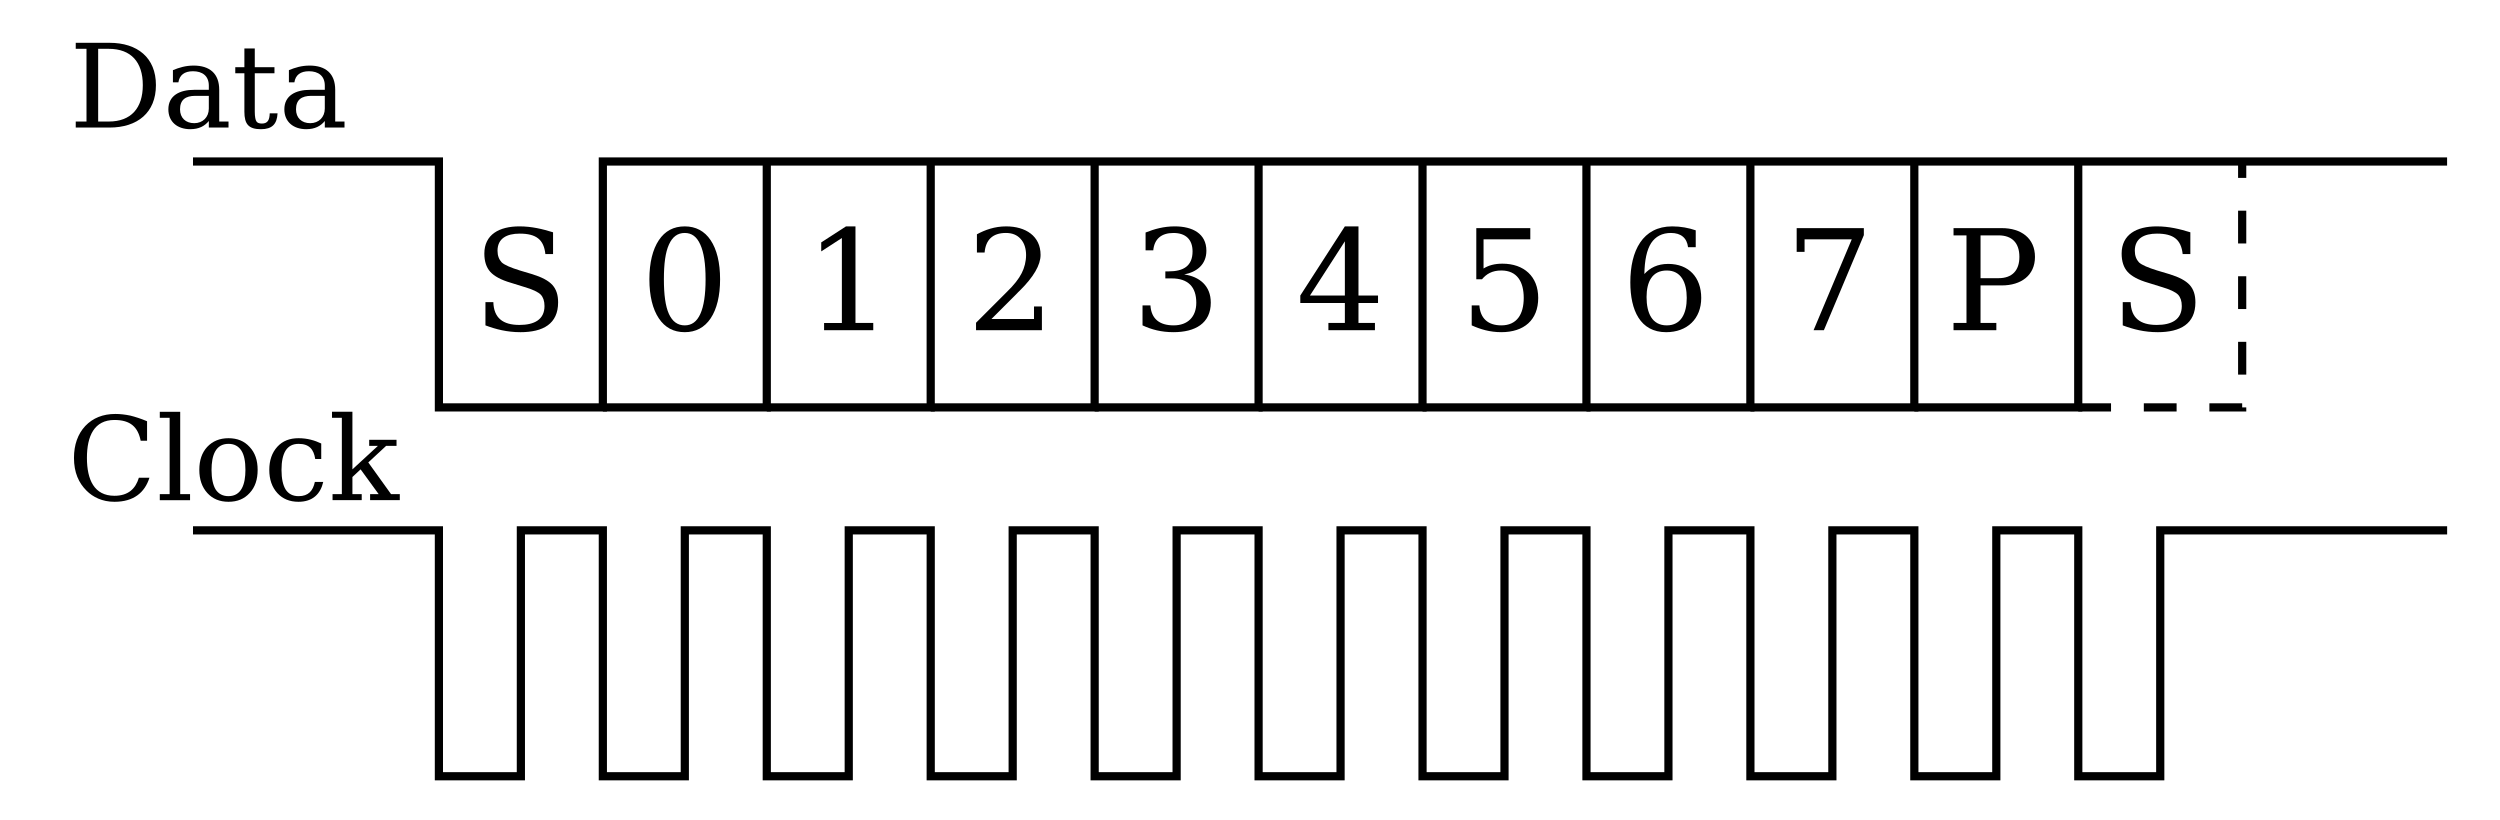 <?xml version="1.0" encoding="UTF-8" standalone="no"?>
<!-- Created with Inkscape (http://www.inkscape.org/) -->

<svg
   xmlns:ns0="http://www.iki.fi/pav/software/textext/"
   xmlns:dc="http://purl.org/dc/elements/1.1/"
   xmlns:cc="http://creativecommons.org/ns#"
   xmlns:rdf="http://www.w3.org/1999/02/22-rdf-syntax-ns#"
   xmlns:svg="http://www.w3.org/2000/svg"
   xmlns="http://www.w3.org/2000/svg"
   xmlns:xlink="http://www.w3.org/1999/xlink"
   xmlns:sodipodi="http://sodipodi.sourceforge.net/DTD/sodipodi-0.dtd"
   xmlns:inkscape="http://www.inkscape.org/namespaces/inkscape"
   sodipodi:docname="diag.svg"
   inkscape:version="0.91 r13725"
   version="1.1"
   id="svg8068"
   viewBox="0 0 305 100"
   height="100"
   width="305">
  <sodipodi:namedview
     inkscape:snap-nodes="true"
     inkscape:window-maximized="0"
     inkscape:window-y="25"
     inkscape:window-x="-1"
     inkscape:window-height="870"
     inkscape:window-width="1280"
     units="px"
     inkscape:object-paths="true"
     inkscape:snap-intersection-paths="true"
     inkscape:object-nodes="true"
     inkscape:snap-smooth-nodes="true"
     inkscape:snap-midpoints="true"
     inkscape:snap-grids="true"
     showgrid="true"
     inkscape:current-layer="layer1"
     inkscape:document-units="px"
     inkscape:cy="125.3648"
     inkscape:cx="157.57738"
     inkscape:zoom="2"
     inkscape:pageshadow="2"
     inkscape:pageopacity="0.0"
     borderopacity="1.0"
     bordercolor="#666666"
     pagecolor="#ffffff"
     id="base">
    <inkscape:grid
       id="grid8076"
       type="xygrid" />
  </sodipodi:namedview>
  <defs
     id="defs8070" />
  <g
     transform="translate(0,-952.3)"
     id="layer1"
     inkscape:groupmode="layer"
     inkscape:label="Layer 1">
    <path
       style="fill:none;fill-rule:evenodd;stroke:#000000;stroke-width:1px;stroke-linecap:butt;stroke-linejoin:miter;stroke-opacity:1"
       d="m 23.546,972.003 30,0 0,30 20,0 0,-30 20,0 20,0 20,0 20,0 20,0 20,0 20,0 20,0 20,0 20,0 25,0"
       id="path4475"
       inkscape:connector-curvature="0" />
    <path
       style="fill:none;fill-rule:evenodd;stroke:#000000;stroke-width:1px;stroke-linecap:butt;stroke-linejoin:miter;stroke-opacity:1"
       d="m 73.546,1002.003 20,0 0,-30"
       id="path4477"
       inkscape:connector-curvature="0" />
    <path
       style="fill:none;fill-rule:evenodd;stroke:#000000;stroke-width:1px;stroke-linecap:butt;stroke-linejoin:miter;stroke-opacity:1"
       d="m 93.546,1002.003 20,0 0,-30"
       id="path4479"
       inkscape:connector-curvature="0" />
    <path
       style="fill:none;fill-rule:evenodd;stroke:#000000;stroke-width:1px;stroke-linecap:butt;stroke-linejoin:miter;stroke-opacity:1"
       d="m 113.546,1002.003 20,0 0,-30"
       id="path4481"
       inkscape:connector-curvature="0" />
    <path
       style="fill:none;fill-rule:evenodd;stroke:#000000;stroke-width:1px;stroke-linecap:butt;stroke-linejoin:miter;stroke-opacity:1"
       d="m 133.546,1002.003 20,0 0,-30"
       id="path4483"
       inkscape:connector-curvature="0" />
    <path
       style="fill:none;fill-rule:evenodd;stroke:#000000;stroke-width:1px;stroke-linecap:butt;stroke-linejoin:miter;stroke-opacity:1"
       d="m 153.546,1002.003 20,0 0,-30"
       id="path4485"
       inkscape:connector-curvature="0" />
    <path
       style="fill:none;fill-rule:evenodd;stroke:#000000;stroke-width:1px;stroke-linecap:butt;stroke-linejoin:miter;stroke-opacity:1"
       d="m 173.546,1002.003 20,0 0,-30"
       id="path4487"
       inkscape:connector-curvature="0" />
    <path
       style="fill:none;fill-rule:evenodd;stroke:#000000;stroke-width:1px;stroke-linecap:butt;stroke-linejoin:miter;stroke-opacity:1"
       d="m 193.546,1002.003 20,0 0,-30"
       id="path4489"
       inkscape:connector-curvature="0" />
    <path
       style="fill:none;fill-rule:evenodd;stroke:#000000;stroke-width:1px;stroke-linecap:butt;stroke-linejoin:miter;stroke-opacity:1"
       d="m 213.546,1002.003 20,0 0,-30"
       id="path4491"
       inkscape:connector-curvature="0" />
    <path
       style="fill:none;fill-rule:evenodd;stroke:#000000;stroke-width:1px;stroke-linecap:butt;stroke-linejoin:miter;stroke-opacity:1"
       d="m 233.546,1002.003 20,0 0,-30"
       id="path4493"
       inkscape:connector-curvature="0" />
    <path
       style="fill:none;fill-rule:evenodd;stroke:#000000;stroke-width:1;stroke-linecap:butt;stroke-linejoin:miter;stroke-miterlimit:4;stroke-dasharray:4, 4;stroke-dashoffset:0;stroke-opacity:1"
       d="m 253.546,1002.003 20,0 0,-30"
       id="path4495"
       inkscape:connector-curvature="0" />
    <g
       transform="matrix(1.714,0,0,1.714,-325.318,761.598)"
       ns0:text="S"
       ns0:preamble="/home/bqwer/workdir/textext_preamble.tex"
       id="g4855">
      <defs
         id="defs4857">
        <g
           id="g4859">
          <symbol
             style="overflow:visible"
             overflow="visible"
             id="textext-f454cad1-0">
            <path
               inkscape:connector-curvature="0"
               style="stroke:none"
               d="m 0.5,1.766 4.984,0 0,-8.797 -4.984,0 z m 0.562,-0.562 0,-7.672 3.859,0 0,7.672 z m 0,0"
               id="path4862" />
          </symbol>
          <symbol
             style="overflow:visible"
             overflow="visible"
             id="textext-f454cad1-1">
            <path
               inkscape:connector-curvature="0"
               style="stroke:none"
               d="m 3.406,0.141 c 1.625,0 2.688,-0.594 2.688,-2.125 C 6.094,-2.5 5.969,-2.906 5.688,-3.219 5.406,-3.531 4.922,-3.781 4.266,-3.984 L 3.375,-4.25 C 2.719,-4.453 2.281,-4.641 2.078,-4.828 1.891,-5.031 1.781,-5.297 1.781,-5.656 c 0,-0.875 0.656,-1.219 1.578,-1.219 1.172,0 1.719,0.422 1.828,1.453 l 0.547,0 0,-1.547 c -0.75,-0.234 -1.531,-0.422 -2.391,-0.422 -1.438,0 -2.5,0.578 -2.5,1.938 0,0.547 0.141,0.984 0.422,1.297 0.281,0.312 0.766,0.578 1.469,0.781 L 3.688,-3.078 C 4.281,-2.906 4.672,-2.719 4.859,-2.531 5.031,-2.344 5.125,-2.078 5.125,-1.719 5.125,-0.75 4.391,-0.375 3.344,-0.375 2.156,-0.375 1.516,-0.875 1.484,-2 l -0.562,0 0,1.656 c 0.75,0.281 1.547,0.484 2.484,0.484 z m 0,0"
               id="path4865" />
          </symbol>
        </g>
      </defs>
      <g
         id="textext-f454cad1-2">
        <g
           style="fill:#000000;fill-opacity:1"
           id="g4868">
          <use
             height="100%"
             width="100%"
             xlink:href="#textext-f454cad1-1"
             x="223.432"
             y="134.765"
             id="use4870" />
        </g>
      </g>
    </g>
    <g
       transform="matrix(1.714,0,0,1.714,-125.568,761.598)"
       ns0:text="S"
       ns0:preamble="/home/bqwer/workdir/textext_preamble.tex"
       id="g4855-2">
      <defs
         id="defs4857-7">
        <g
           id="g4859-0">
          <symbol
             style="overflow:visible"
             overflow="visible"
             id="textext-f454cad1-0-9">
            <path
               inkscape:connector-curvature="0"
               style="stroke:none"
               d="m 0.5,1.766 4.984,0 0,-8.797 -4.984,0 z m 0.562,-0.562 0,-7.672 3.859,0 0,7.672 z m 0,0"
               id="path4862-36" />
          </symbol>
          <symbol
             style="overflow:visible"
             overflow="visible"
             id="textext-f454cad1-1-0">
            <path
               inkscape:connector-curvature="0"
               style="stroke:none"
               d="m 3.406,0.141 c 1.625,0 2.688,-0.594 2.688,-2.125 C 6.094,-2.5 5.969,-2.906 5.688,-3.219 5.406,-3.531 4.922,-3.781 4.266,-3.984 L 3.375,-4.25 C 2.719,-4.453 2.281,-4.641 2.078,-4.828 1.891,-5.031 1.781,-5.297 1.781,-5.656 c 0,-0.875 0.656,-1.219 1.578,-1.219 1.172,0 1.719,0.422 1.828,1.453 l 0.547,0 0,-1.547 c -0.75,-0.234 -1.531,-0.422 -2.391,-0.422 -1.438,0 -2.5,0.578 -2.5,1.938 0,0.547 0.141,0.984 0.422,1.297 0.281,0.312 0.766,0.578 1.469,0.781 L 3.688,-3.078 C 4.281,-2.906 4.672,-2.719 4.859,-2.531 5.031,-2.344 5.125,-2.078 5.125,-1.719 5.125,-0.75 4.391,-0.375 3.344,-0.375 2.156,-0.375 1.516,-0.875 1.484,-2 l -0.562,0 0,1.656 c 0.75,0.281 1.547,0.484 2.484,0.484 z m 0,0"
               id="path4865-62" />
          </symbol>
        </g>
      </defs>
      <g
         id="textext-f454cad1-2-6">
        <g
           style="fill:#000000;fill-opacity:1"
           id="g4868-1">
          <use
             height="100%"
             width="100%"
             xlink:href="#textext-f454cad1-1-0"
             x="223.432"
             y="134.765"
             id="use4870-8" />
        </g>
      </g>
    </g>
    <g
       id="g5954"
       transform="matrix(1.714,0,0,1.714,-304.861,761.598)"
       ns0:preamble="/home/bqwer/workdir/textext_preamble.tex"
       ns0:text="0">
      <defs
         id="defs5956">
        <g
           id="g5958">
          <symbol
             id="textext-aa469925-0"
             overflow="visible"
             style="overflow:visible">
            <path
               id="path5961"
               d="m 0.5,1.766 4.984,0 0,-8.797 -4.984,0 z m 0.562,-0.562 0,-7.672 3.859,0 0,7.672 z m 0,0"
               style="stroke:none"
               inkscape:connector-curvature="0" />
          </symbol>
          <symbol
             id="textext-aa469925-1"
             overflow="visible"
             style="overflow:visible">
            <path
               id="path5964"
               d="m 3.172,-0.344 c -0.5,0 -0.875,-0.266 -1.125,-0.812 -0.25,-0.547 -0.359,-1.375 -0.359,-2.469 0,-1.109 0.109,-1.922 0.359,-2.469 0.25,-0.562 0.625,-0.828 1.125,-0.828 0.5,0 0.859,0.266 1.109,0.828 0.25,0.547 0.375,1.359 0.375,2.469 0,1.094 -0.125,1.922 -0.375,2.469 -0.25,0.547 -0.609,0.812 -1.109,0.812 z m 0,0.484 c 0.781,0 1.406,-0.328 1.844,-0.984 C 5.453,-1.5 5.688,-2.438 5.688,-3.625 c 0,-1.188 -0.234,-2.125 -0.672,-2.781 -0.438,-0.656 -1.062,-0.984 -1.844,-0.984 -0.797,0 -1.406,0.328 -1.844,0.984 C 0.891,-5.75 0.656,-4.812 0.656,-3.625 c 0,1.188 0.234,2.125 0.672,2.781 0.438,0.656 1.047,0.984 1.844,0.984 z m 0,0"
               style="stroke:none"
               inkscape:connector-curvature="0" />
          </symbol>
        </g>
      </defs>
      <g
         id="textext-aa469925-2">
        <g
           id="g5967"
           style="fill:#000000;fill-opacity:1">
          <use
             id="use5969"
             y="134.765"
             x="223.432"
             xlink:href="#textext-aa469925-1"
             width="100%"
             height="100%" />
        </g>
      </g>
    </g>
    <g
       ns0:text="1"
       ns0:preamble="/home/bqwer/workdir/textext_preamble.tex"
       transform="matrix(1.714,0,0,1.714,-284.861,761.598)"
       id="g6895">
      <defs
         id="defs6897">
        <g
           id="g6899">
          <symbol
             overflow="visible"
             id="textext-3527bb5b-0"
             style="overflow:visible">
            <path
               style="stroke:none"
               d="m 0.5,1.766 4.984,0 0,-8.797 -4.984,0 z m 0.562,-0.562 0,-7.672 3.859,0 0,7.672 z m 0,0"
               id="path6902"
               inkscape:connector-curvature="0" />
          </symbol>
          <symbol
             overflow="visible"
             id="textext-3527bb5b-1"
             style="overflow:visible">
            <path
               style="stroke:none"
               d="m 1.422,0 3.5,0 0,-0.516 -1.266,0 0,-6.875 -0.672,0 L 1.219,-6.25 l 0,0.641 1.469,-0.953 0,6.047 -1.266,0 z m 0,0"
               id="path6905"
               inkscape:connector-curvature="0" />
          </symbol>
        </g>
      </defs>
      <g
         id="textext-3527bb5b-2">
        <g
           style="fill:#000000;fill-opacity:1"
           id="g6908">
          <use
             xlink:href="#textext-3527bb5b-1"
             x="223.432"
             y="134.765"
             id="use6910"
             width="100%"
             height="100%" />
        </g>
      </g>
    </g>
    <g
       id="g7836"
       transform="matrix(1.714,0,0,1.714,-265.038,761.598)"
       ns0:preamble="/home/bqwer/workdir/textext_preamble.tex"
       ns0:text="2">
      <defs
         id="defs7838">
        <g
           id="g7840">
          <symbol
             id="textext-2673f789-0"
             overflow="visible"
             style="overflow:visible">
            <path
               id="path7843"
               d="m 0.5,1.766 4.984,0 0,-8.797 -4.984,0 z m 0.562,-0.562 0,-7.672 3.859,0 0,7.672 z m 0,0"
               style="stroke:none"
               inkscape:connector-curvature="0" />
          </symbol>
          <symbol
             id="textext-2673f789-1"
             overflow="visible"
             style="overflow:visible">
            <path
               id="path7846"
               d="M 2.797,-6.922 C 3.25,-6.922 3.594,-6.781 3.844,-6.5 4.391,-5.922 4.312,-4.812 3.922,-4.062 3.719,-3.656 3.375,-3.219 2.875,-2.734 l -2.203,2.203 0,0.531 4.688,0 0,-1.688 -0.562,0 0,0.891 -3.031,0 L 3.594,-2.625 c 0.047,-0.047 0.094,-0.109 0.172,-0.172 1,-0.984 1.5,-1.844 1.5,-2.562 0,-1.344 -1.062,-2.031 -2.453,-2.031 -0.812,0 -1.5,0.25 -2.078,0.562 l 0,1.297 0.547,0 c 0.078,-0.891 0.562,-1.391 1.516,-1.391 z m 0,0"
               style="stroke:none"
               inkscape:connector-curvature="0" />
          </symbol>
        </g>
      </defs>
      <g
         id="textext-2673f789-2">
        <g
           id="g7849"
           style="fill:#000000;fill-opacity:1">
          <use
             id="use7851"
             y="134.765"
             x="223.432"
             xlink:href="#textext-2673f789-1"
             width="100%"
             height="100%" />
        </g>
      </g>
    </g>
    <g
       ns0:text="3"
       ns0:preamble="/home/bqwer/workdir/textext_preamble.tex"
       transform="matrix(1.714,0,0,1.714,-244.861,761.598)"
       id="g8777">
      <defs
         id="defs8779">
        <g
           id="g8781">
          <symbol
             overflow="visible"
             id="textext-2c5b6535-0"
             style="overflow:visible">
            <path
               style="stroke:none"
               d="m 0.5,1.766 4.984,0 0,-8.797 -4.984,0 z m 0.562,-0.562 0,-7.672 3.859,0 0,7.672 z m 0,0"
               id="path8784"
               inkscape:connector-curvature="0" />
          </symbol>
          <symbol
             overflow="visible"
             id="textext-2c5b6535-1"
             style="overflow:visible">
            <path
               style="stroke:none"
               d="m 5.609,-1.969 c 0,-1.188 -0.797,-1.844 -1.891,-2 0.891,-0.172 1.578,-0.703 1.578,-1.688 0,-1.219 -0.984,-1.734 -2.25,-1.734 -0.781,0 -1.453,0.188 -2.078,0.438 l 0,1.266 0.547,0 c 0.078,-0.797 0.562,-1.234 1.438,-1.234 0.875,0 1.359,0.469 1.359,1.312 0,1.031 -0.641,1.422 -1.703,1.422 l -0.234,0 0,0.5 0.453,0 c 1.156,0 1.75,0.594 1.75,1.734 0,1 -0.609,1.609 -1.609,1.609 -1.016,0 -1.594,-0.469 -1.656,-1.422 l -0.562,0 0,1.422 c 0.641,0.297 1.328,0.484 2.203,0.484 1.547,0 2.656,-0.625 2.656,-2.109 z m 0,0"
               id="path8787"
               inkscape:connector-curvature="0" />
          </symbol>
        </g>
      </defs>
      <g
         id="textext-2c5b6535-2">
        <g
           style="fill:#000000;fill-opacity:1"
           id="g8790">
          <use
             xlink:href="#textext-2c5b6535-1"
             x="223.432"
             y="134.765"
             id="use8792"
             width="100%"
             height="100%" />
        </g>
      </g>
    </g>
    <g
       id="g9718"
       transform="matrix(1.714,0,0,1.714,-224.861,761.598)"
       ns0:preamble="/home/bqwer/workdir/textext_preamble.tex"
       ns0:text="4">
      <defs
         id="defs9720">
        <g
           id="g9722">
          <symbol
             id="textext-07949b26-0"
             overflow="visible"
             style="overflow:visible">
            <path
               id="path9725"
               d="m 0.5,1.766 4.984,0 0,-8.797 -4.984,0 z m 0.562,-0.562 0,-7.672 3.859,0 0,7.672 z m 0,0"
               style="stroke:none"
               inkscape:connector-curvature="0" />
          </symbol>
          <symbol
             id="textext-07949b26-1"
             overflow="visible"
             style="overflow:visible">
            <path
               id="path9728"
               d="M 3.484,-2.469 1,-2.469 3.484,-6.328 Z M 5.625,0 l 0,-0.516 -1.172,0 0,-1.422 1.391,0 0,-0.531 -1.391,0 0,-4.922 -0.969,0 -3.172,4.922 0,0.531 3.172,0 0,1.422 -1.172,0 0,0.516 z m 0,0"
               style="stroke:none"
               inkscape:connector-curvature="0" />
          </symbol>
        </g>
      </defs>
      <g
         id="textext-07949b26-2">
        <g
           id="g9731"
           style="fill:#000000;fill-opacity:1">
          <use
             id="use9733"
             y="134.765"
             x="223.432"
             xlink:href="#textext-07949b26-1"
             width="100%"
             height="100%" />
        </g>
      </g>
    </g>
    <g
       ns0:text="5"
       ns0:preamble="/home/bqwer/workdir/textext_preamble.tex"
       transform="matrix(1.714,0,0,1.714,-204.861,761.598)"
       id="g10659">
      <defs
         id="defs10661">
        <g
           id="g10663">
          <symbol
             overflow="visible"
             id="textext-c335213c-0"
             style="overflow:visible">
            <path
               style="stroke:none"
               d="m 0.5,1.766 4.984,0 0,-8.797 -4.984,0 z m 0.562,-0.562 0,-7.672 3.859,0 0,7.672 z m 0,0"
               id="path10666"
               inkscape:connector-curvature="0" />
          </symbol>
          <symbol
             overflow="visible"
             id="textext-c335213c-1"
             style="overflow:visible">
            <path
               style="stroke:none"
               d="m 2.953,-4.25 c 1.109,0 1.594,0.781 1.594,1.953 0,1.156 -0.484,1.953 -1.594,1.953 -0.969,0 -1.5,-0.516 -1.562,-1.422 l -0.547,0 0,1.422 c 0.625,0.281 1.297,0.484 2.109,0.484 1.609,0 2.625,-0.859 2.625,-2.438 0,-1.531 -1.016,-2.438 -2.547,-2.438 -0.562,0 -1,0.125 -1.344,0.344 l 0,-2.078 3.328,0 0,-0.797 -3.844,0 0,3.641 0.406,0 c 0.312,-0.375 0.719,-0.625 1.375,-0.625 z m 0,0"
               id="path10669"
               inkscape:connector-curvature="0" />
          </symbol>
        </g>
      </defs>
      <g
         id="textext-c335213c-2">
        <g
           style="fill:#000000;fill-opacity:1"
           id="g10672">
          <use
             xlink:href="#textext-c335213c-1"
             x="223.432"
             y="134.765"
             id="use10674"
             width="100%"
             height="100%" />
        </g>
      </g>
    </g>
    <g
       id="g11600"
       transform="matrix(1.714,0,0,1.714,-185.215,761.598)"
       ns0:preamble="/home/bqwer/workdir/textext_preamble.tex"
       ns0:text="6">
      <defs
         id="defs11602">
        <g
           id="g11604">
          <symbol
             id="textext-7830fdb0-0"
             overflow="visible"
             style="overflow:visible">
            <path
               id="path11607"
               d="m 0.5,1.766 4.984,0 0,-8.797 -4.984,0 z m 0.562,-0.562 0,-7.672 3.859,0 0,7.672 z m 0,0"
               style="stroke:none"
               inkscape:connector-curvature="0" />
          </symbol>
          <symbol
             id="textext-7830fdb0-1"
             overflow="visible"
             style="overflow:visible">
            <path
               id="path11610"
               d="m 1.828,-2.359 c 0,-1.094 0.406,-1.891 1.438,-1.891 1.016,0 1.422,0.844 1.422,1.953 0,1.109 -0.406,1.953 -1.422,1.953 -1.047,0 -1.438,-0.875 -1.438,-2.016 z m 1.391,2.5 c 1.5,0 2.5,-0.953 2.5,-2.438 0,-1.469 -0.891,-2.422 -2.344,-2.422 C 2.594,-4.719 2.078,-4.438 1.672,-4 1.688,-4.984 1.844,-5.719 2.156,-6.203 c 0.312,-0.469 0.781,-0.719 1.406,-0.719 0.719,0 1.141,0.359 1.219,1.016 l 0.547,0 0,-1.203 c -0.5,-0.172 -1.062,-0.281 -1.672,-0.281 -2.109,0 -2.984,1.734 -2.984,3.984 0,1.984 0.703,3.547 2.547,3.547 z m 0,0"
               style="stroke:none"
               inkscape:connector-curvature="0" />
          </symbol>
        </g>
      </defs>
      <g
         id="textext-7830fdb0-2">
        <g
           id="g11613"
           style="fill:#000000;fill-opacity:1">
          <use
             id="use11615"
             y="134.765"
             x="223.432"
             xlink:href="#textext-7830fdb0-1"
             width="100%"
             height="100%" />
        </g>
      </g>
    </g>
    <g
       ns0:text="7"
       ns0:preamble="/home/bqwer/workdir/textext_preamble.tex"
       transform="matrix(1.714,0,0,1.714,-165.215,761.598)"
       id="g12541">
      <defs
         id="defs12543">
        <g
           id="g12545">
          <symbol
             overflow="visible"
             id="textext-945f723a-0"
             style="overflow:visible">
            <path
               style="stroke:none"
               d="m 0.5,1.766 4.984,0 0,-8.797 -4.984,0 z m 0.562,-0.562 0,-7.672 3.859,0 0,7.672 z m 0,0"
               id="path12548"
               inkscape:connector-curvature="0" />
          </symbol>
          <symbol
             overflow="visible"
             id="textext-945f723a-1"
             style="overflow:visible">
            <path
               style="stroke:none"
               d="m 1.406,-6.469 3.359,0 L 2.047,0 2.781,0 5.625,-6.766 l 0,-0.5 -4.781,0 0,1.688 0.562,0 z m 0,0"
               id="path12551"
               inkscape:connector-curvature="0" />
          </symbol>
        </g>
      </defs>
      <g
         id="textext-945f723a-2">
        <g
           style="fill:#000000;fill-opacity:1"
           id="g12554">
          <use
             xlink:href="#textext-945f723a-1"
             x="223.432"
             y="134.765"
             id="use12556"
             width="100%"
             height="100%" />
        </g>
      </g>
    </g>
    <g
       id="g13482"
       transform="matrix(1.714,0,0,1.714,-145.568,761.598)"
       ns0:preamble="/home/bqwer/workdir/textext_preamble.tex"
       ns0:text="P">
      <defs
         id="defs13484">
        <g
           id="g13486">
          <symbol
             id="textext-4fa06d63-0"
             overflow="visible"
             style="overflow:visible">
            <path
               id="path13489"
               d="m 0.5,1.766 4.984,0 0,-8.797 -4.984,0 z m 0.562,-0.562 0,-7.672 3.859,0 0,7.672 z m 0,0"
               style="stroke:none"
               inkscape:connector-curvature="0" />
          </symbol>
          <symbol
             id="textext-4fa06d63-1"
             overflow="visible"
             style="overflow:visible">
            <path
               id="path13492"
               d="m 5.234,-5.219 c 0,0.969 -0.516,1.516 -1.484,1.516 l -1.281,0 0,-3.047 1.281,0 c 0.969,0 1.484,0.547 1.484,1.531 z m 1.109,0 c 0,-1.328 -0.984,-2.047 -2.359,-2.047 l -3.438,0 0,0.516 0.922,0 0,6.234 -0.922,0 0,0.516 3.047,0 0,-0.516 -1.125,0 0,-2.672 1.516,0 c 1.375,0 2.359,-0.719 2.359,-2.031 z m 0,0"
               style="stroke:none"
               inkscape:connector-curvature="0" />
          </symbol>
        </g>
      </defs>
      <g
         id="textext-4fa06d63-2">
        <g
           id="g13495"
           style="fill:#000000;fill-opacity:1">
          <use
             id="use13497"
             y="134.765"
             x="223.432"
             xlink:href="#textext-4fa06d63-1"
             width="100%"
             height="100%" />
        </g>
      </g>
    </g>
    <path
       style="fill:none;fill-rule:evenodd;stroke:#000000;stroke-width:1px;stroke-linecap:butt;stroke-linejoin:miter;stroke-opacity:1"
       d="m 23.546,1017.003 30,0 0,30 10,0 0,-30 10,0 0,30 10,0 0,-30 10,0 0,30 10,0 0,-30 10,0 0,30 10,0 0,-30 10,0 0,30 10,0 0,-30 10,0 0,30 10,0 0,-30 10,0 0,30 10,0 0,-30 10,0 0,30 10,0 0,-30 10,0 0,30 10,0 0,-30 10,0 0,30 10,0 0,-30 10,0 0,30 10,0 0,-30 35,0"
       id="path13965"
       inkscape:connector-curvature="0" />
    <g
       ns0:text="Data"
       ns0:preamble="/home/bqwer/workdir/textext_preamble.tex"
       transform="matrix(1.423,0,0,1.423,-309.482,776.091)"
       id="g14478">
      <defs
         id="defs14480">
        <g
           id="g14482">
          <symbol
             overflow="visible"
             id="textext-c8ade521-0"
             style="overflow:visible">
            <path
               style="stroke:none"
               d="m 0.5,1.766 4.984,0 0,-8.797 -4.984,0 z m 0.562,-0.562 0,-7.672 3.859,0 0,7.672 z m 0,0"
               id="path14485"
               inkscape:connector-curvature="0" />
          </symbol>
          <symbol
             overflow="visible"
             id="textext-c8ade521-1"
             style="overflow:visible">
            <path
               style="stroke:none"
               d="m 6.297,-3.641 c 0,1.969 -1,3.125 -2.922,3.125 l -0.906,0 0,-6.234 0.906,0 c 1.922,0 2.922,1.141 2.922,3.109 z m 1.125,0 c 0,-2.344 -1.578,-3.625 -3.984,-3.625 l -2.891,0 0,0.516 0.922,0 0,6.234 -0.922,0 0,0.516 2.891,0 c 2.406,0 3.984,-1.281 3.984,-3.641 z m 0,0"
               id="path14488"
               inkscape:connector-curvature="0" />
          </symbol>
          <symbol
             overflow="visible"
             id="textext-c8ade521-2"
             style="overflow:visible">
            <path
               style="stroke:none"
               d="M 2.719,-0.375 C 1.984,-0.375 1.5,-0.828 1.5,-1.562 1.5,-2.375 1.969,-2.719 2.812,-2.719 l 1.156,0 0,1.094 c 0,0.734 -0.516,1.25 -1.25,1.25 z m -0.062,-4.938 c -0.672,0 -1.234,0.172 -1.766,0.391 l 0,1.047 0.469,0 c 0.094,-0.625 0.516,-0.953 1.25,-0.953 0.812,0 1.359,0.406 1.359,1.234 l 0,0.359 -1.25,0 c -1.266,0 -2.219,0.5 -2.219,1.672 0,1.078 0.781,1.703 1.875,1.703 0.75,0 1.234,-0.266 1.594,-0.703 l 0,0.562 1.688,0 0,-0.516 -0.797,0 0,-2.719 c 0,-1.375 -0.797,-2.078 -2.203,-2.078 z m 0,0"
               id="path14491"
               inkscape:connector-curvature="0" />
          </symbol>
          <symbol
             overflow="visible"
             id="textext-c8ade521-3"
             style="overflow:visible">
            <path
               style="stroke:none"
               d="m 2.5,0.141 c 0.953,0 1.375,-0.438 1.422,-1.359 l -0.672,0 c -0.016,0.547 -0.156,0.875 -0.672,0.875 -0.234,0 -0.391,-0.062 -0.469,-0.188 C 2.031,-0.641 1.969,-0.922 1.969,-1.359 l 0,-3.297 1.688,0 0,-0.516 -1.688,0 0,-1.609 -0.891,0 0,1.609 -0.781,0 0,0.516 0.781,0 0,3.297 c 0,1.062 0.359,1.5 1.422,1.5 z m 0,0"
               id="path14494"
               inkscape:connector-curvature="0" />
          </symbol>
        </g>
      </defs>
      <g
         id="textext-c8ade521-4">
        <g
           style="fill:#000000;fill-opacity:1"
           id="g14497">
          <use
             xlink:href="#textext-c8ade521-1"
             x="223.432"
             y="134.765"
             id="use14499"
             width="100%"
             height="100%" />
          <use
             xlink:href="#textext-c8ade521-2"
             x="231.42"
             y="134.765"
             id="use14501"
             width="100%"
             height="100%" />
          <use
             xlink:href="#textext-c8ade521-3"
             x="237.36"
             y="134.765"
             id="use14503"
             width="100%"
             height="100%" />
          <use
             xlink:href="#textext-c8ade521-2"
             x="241.364"
             y="134.765"
             id="use14505"
             width="100%"
             height="100%" />
        </g>
      </g>
    </g>
    <g
       id="g15540"
       transform="matrix(1.423,0,0,1.423,-309.718,821.549)"
       ns0:preamble="/home/bqwer/workdir/textext_preamble.tex"
       ns0:text="Clock">
      <defs
         id="defs15542">
        <g
           id="g15544">
          <symbol
             id="textext-d2614a9b-0"
             overflow="visible"
             style="overflow:visible">
            <path
               id="path15547"
               d="m 0.5,1.766 4.984,0 0,-8.797 -4.984,0 z m 0.562,-0.562 0,-7.672 3.859,0 0,7.672 z m 0,0"
               style="stroke:none"
               inkscape:connector-curvature="0" />
          </symbol>
          <symbol
             id="textext-d2614a9b-1"
             overflow="visible"
             style="overflow:visible">
            <path
               id="path15550"
               d="m 7.031,-1.922 -0.906,0 C 5.844,-0.984 5.219,-0.375 4.031,-0.375 c -1.734,0 -2.359,-1.375 -2.359,-3.25 0,-1.875 0.625,-3.25 2.359,-3.25 1.375,0 2.016,0.609 2.25,1.781 l 0.547,0 0,-1.672 c -0.516,-0.219 -1,-0.375 -1.438,-0.484 -0.453,-0.094 -0.875,-0.141 -1.281,-0.141 -1.062,0 -1.922,0.344 -2.578,1.031 C 0.891,-5.672 0.562,-4.75 0.562,-3.625 c 0,1.266 0.406,2.141 1.078,2.812 0.547,0.547 1.344,0.953 2.391,0.953 1.641,0 2.594,-0.781 3,-2.062 z m 0,0"
               style="stroke:none"
               inkscape:connector-curvature="0" />
          </symbol>
          <symbol
             id="textext-d2614a9b-2"
             overflow="visible"
             style="overflow:visible">
            <path
               id="path15553"
               d="m 2.047,-0.516 0,-7.062 -1.75,0 0,0.516 0.844,0 0,6.547 -0.844,0 0,0.516 2.594,0 0,-0.516 z m 0,0"
               style="stroke:none"
               inkscape:connector-curvature="0" />
          </symbol>
          <symbol
             id="textext-d2614a9b-3"
             overflow="visible"
             style="overflow:visible">
            <path
               id="path15556"
               d="m 3,-4.828 c 0.484,0 0.844,0.188 1.094,0.562 0.25,0.375 0.359,0.938 0.359,1.672 0,1.234 -0.344,2.25 -1.453,2.25 -0.484,0 -0.844,-0.188 -1.094,-0.562 -0.234,-0.375 -0.359,-0.953 -0.359,-1.688 0,-1.234 0.344,-2.234 1.453,-2.234 z M 3,-5.312 c -0.75,0 -1.359,0.25 -1.828,0.75 C 0.719,-4.062 0.5,-3.422 0.5,-2.594 c 0,0.828 0.234,1.484 0.688,1.984 0.453,0.5 1.062,0.75 1.812,0.75 0.766,0 1.359,-0.25 1.812,-0.75 C 5.281,-1.109 5.5,-1.766 5.5,-2.594 5.5,-3.422 5.281,-4.062 4.812,-4.562 4.359,-5.062 3.766,-5.312 3,-5.312 Z m 0,0"
               style="stroke:none"
               inkscape:connector-curvature="0" />
          </symbol>
          <symbol
             id="textext-d2614a9b-4"
             overflow="visible"
             style="overflow:visible">
            <path
               id="path15559"
               d="m 5.125,-1.562 -0.719,0 c -0.156,0.75 -0.547,1.219 -1.391,1.219 -0.5,0 -0.859,-0.188 -1.109,-0.562 -0.234,-0.375 -0.359,-0.938 -0.359,-1.688 0,-0.75 0.125,-1.297 0.359,-1.672 0.25,-0.375 0.609,-0.562 1.109,-0.562 0.906,0 1.297,0.469 1.422,1.297 l 0.516,0 0,-1.328 C 4.391,-5.125 3.766,-5.312 3,-5.312 c -0.75,0 -1.359,0.234 -1.812,0.734 -0.453,0.5 -0.688,1.156 -0.688,1.984 0,0.828 0.234,1.484 0.688,1.984 0.453,0.5 1.062,0.75 1.812,0.75 1.219,0 1.891,-0.672 2.125,-1.703 z m 0,0"
               style="stroke:none"
               inkscape:connector-curvature="0" />
          </symbol>
          <symbol
             id="textext-d2614a9b-5"
             overflow="visible"
             style="overflow:visible">
            <path
               id="path15562"
               d="m 2.844,0 0,-0.516 -0.797,0 0,-1.469 0.703,-0.656 1.547,2.125 -0.734,0 0,0.516 2.547,0 0,-0.516 -0.75,0 -1.953,-2.719 1.531,-1.422 0.891,0 0,-0.516 -2.344,0 0,0.516 0.75,0 -2.188,2.016 0,-4.938 -1.75,0 0,0.516 0.844,0 0,6.547 -0.797,0 0,0.516 z m 0,0"
               style="stroke:none"
               inkscape:connector-curvature="0" />
          </symbol>
        </g>
      </defs>
      <g
         id="textext-d2614a9b-6">
        <g
           id="g15565"
           style="fill:#000000;fill-opacity:1">
          <use
             id="use15567"
             y="134.765"
             x="223.432"
             xlink:href="#textext-d2614a9b-1"
             width="100%"
             height="100%" />
          <use
             id="use15569"
             y="134.765"
             x="231.054"
             xlink:href="#textext-d2614a9b-2"
             width="100%"
             height="100%" />
          <use
             id="use15571"
             y="134.765"
             x="234.24"
             xlink:href="#textext-d2614a9b-3"
             width="100%"
             height="100%" />
          <use
             id="use15573"
             y="134.765"
             x="240.239"
             xlink:href="#textext-d2614a9b-4"
             width="100%"
             height="100%" />
          <use
             id="use15575"
             y="134.765"
             x="245.819"
             xlink:href="#textext-d2614a9b-5"
             width="100%"
             height="100%" />
        </g>
      </g>
    </g>
  </g>
</svg>
